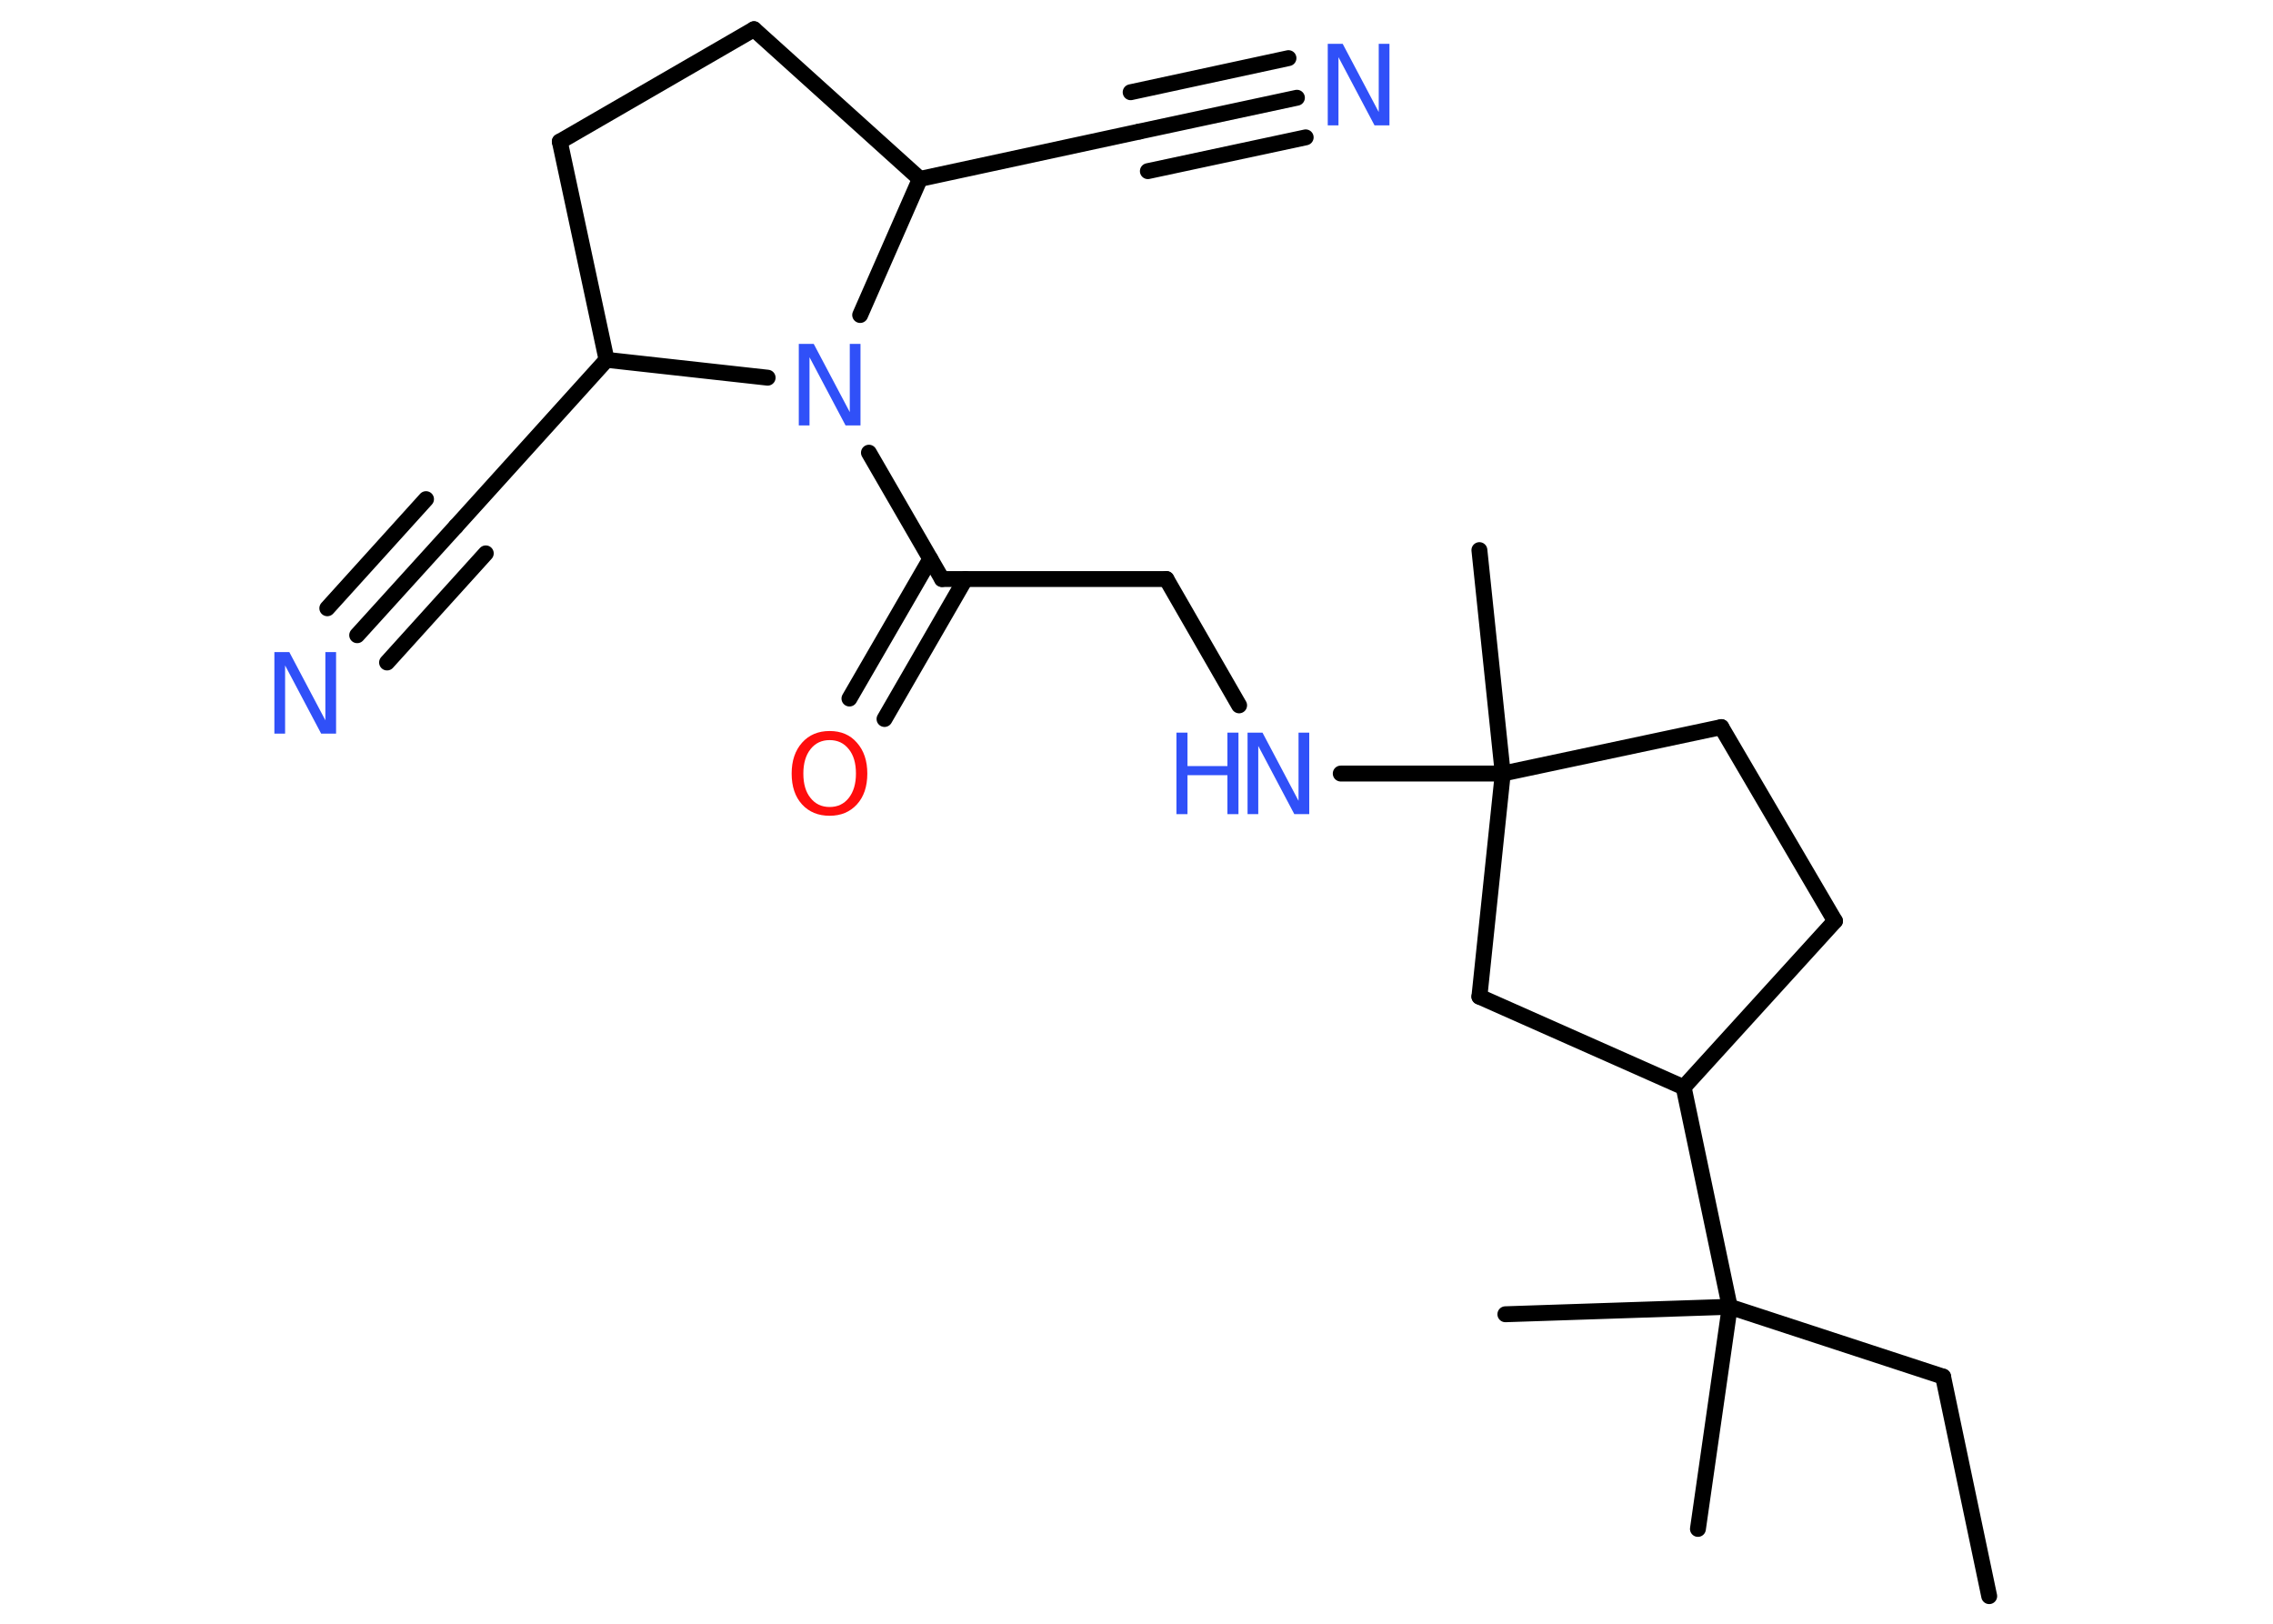 <?xml version='1.0' encoding='UTF-8'?>
<!DOCTYPE svg PUBLIC "-//W3C//DTD SVG 1.1//EN" "http://www.w3.org/Graphics/SVG/1.1/DTD/svg11.dtd">
<svg version='1.2' xmlns='http://www.w3.org/2000/svg' xmlns:xlink='http://www.w3.org/1999/xlink' width='70.0mm' height='50.0mm' viewBox='0 0 70.0 50.0'>
  <desc>Generated by the Chemistry Development Kit (http://github.com/cdk)</desc>
  <g stroke-linecap='round' stroke-linejoin='round' stroke='#000000' stroke-width='.49' fill='#3050F8'>
    <rect x='.0' y='.0' width='70.0' height='50.0' fill='#FFFFFF' stroke='none'/>
    <g id='mol1' class='mol'>
      <line id='mol1bnd1' class='bond' x1='61.26' y1='49.15' x2='59.84' y2='42.39'/>
      <line id='mol1bnd2' class='bond' x1='59.84' y1='42.39' x2='53.27' y2='40.24'/>
      <line id='mol1bnd3' class='bond' x1='53.27' y1='40.24' x2='46.36' y2='40.47'/>
      <line id='mol1bnd4' class='bond' x1='53.27' y1='40.24' x2='52.29' y2='47.08'/>
      <line id='mol1bnd5' class='bond' x1='53.27' y1='40.24' x2='51.85' y2='33.48'/>
      <line id='mol1bnd6' class='bond' x1='51.85' y1='33.48' x2='56.51' y2='28.36'/>
      <line id='mol1bnd7' class='bond' x1='56.51' y1='28.36' x2='53.01' y2='22.39'/>
      <line id='mol1bnd8' class='bond' x1='53.01' y1='22.39' x2='46.28' y2='23.82'/>
      <line id='mol1bnd9' class='bond' x1='46.28' y1='23.82' x2='45.56' y2='16.94'/>
      <line id='mol1bnd10' class='bond' x1='46.28' y1='23.82' x2='41.29' y2='23.82'/>
      <line id='mol1bnd11' class='bond' x1='38.16' y1='21.72' x2='35.92' y2='17.83'/>
      <line id='mol1bnd12' class='bond' x1='35.92' y1='17.83' x2='29.01' y2='17.83'/>
      <g id='mol1bnd13' class='bond'>
        <line x1='29.73' y1='17.83' x2='27.24' y2='22.14'/>
        <line x1='28.65' y1='17.21' x2='26.16' y2='21.51'/>
      </g>
      <line id='mol1bnd14' class='bond' x1='29.01' y1='17.83' x2='26.76' y2='13.94'/>
      <line id='mol1bnd15' class='bond' x1='23.64' y1='11.63' x2='18.68' y2='11.08'/>
      <line id='mol1bnd16' class='bond' x1='18.68' y1='11.08' x2='14.04' y2='16.21'/>
      <g id='mol1bnd17' class='bond'>
        <line x1='14.04' y1='16.21' x2='11.0' y2='19.56'/>
        <line x1='14.96' y1='17.04' x2='11.92' y2='20.4'/>
        <line x1='13.12' y1='15.37' x2='10.08' y2='18.73'/>
      </g>
      <line id='mol1bnd18' class='bond' x1='18.68' y1='11.08' x2='17.24' y2='4.36'/>
      <line id='mol1bnd19' class='bond' x1='17.24' y1='4.36' x2='23.22' y2='.9'/>
      <line id='mol1bnd20' class='bond' x1='23.22' y1='.9' x2='28.33' y2='5.51'/>
      <line id='mol1bnd21' class='bond' x1='26.49' y1='9.7' x2='28.33' y2='5.51'/>
      <line id='mol1bnd22' class='bond' x1='28.33' y1='5.51' x2='35.09' y2='4.05'/>
      <g id='mol1bnd23' class='bond'>
        <line x1='35.09' y1='4.05' x2='39.94' y2='3.01'/>
        <line x1='34.82' y1='2.84' x2='39.68' y2='1.79'/>
        <line x1='35.35' y1='5.27' x2='40.21' y2='4.23'/>
      </g>
      <line id='mol1bnd24' class='bond' x1='46.28' y1='23.82' x2='45.56' y2='30.69'/>
      <line id='mol1bnd25' class='bond' x1='51.85' y1='33.48' x2='45.56' y2='30.69'/>
      <g id='mol1atm11' class='atom'>
        <path d='M38.42 22.56h.46l1.11 2.1v-2.1h.33v2.51h-.46l-1.11 -2.1v2.1h-.33v-2.51z' stroke='none'/>
        <path d='M36.23 22.56h.34v1.03h1.23v-1.03h.34v2.51h-.34v-1.2h-1.23v1.2h-.34v-2.51z' stroke='none'/>
      </g>
      <path id='mol1atm14' class='atom' d='M25.55 22.79q-.37 .0 -.59 .28q-.22 .28 -.22 .75q.0 .48 .22 .75q.22 .28 .59 .28q.37 .0 .59 -.28q.22 -.28 .22 -.75q.0 -.48 -.22 -.75q-.22 -.28 -.59 -.28zM25.55 22.51q.53 .0 .84 .36q.32 .36 .32 .95q.0 .6 -.32 .95q-.32 .35 -.84 .35q-.53 .0 -.85 -.35q-.32 -.35 -.32 -.95q.0 -.59 .32 -.95q.32 -.36 .85 -.36z' stroke='none' fill='#FF0D0D'/>
      <path id='mol1atm15' class='atom' d='M24.6 10.59h.46l1.11 2.1v-2.1h.33v2.51h-.46l-1.11 -2.1v2.1h-.33v-2.51z' stroke='none'/>
      <path id='mol1atm18' class='atom' d='M8.45 20.08h.46l1.11 2.1v-2.1h.33v2.51h-.46l-1.11 -2.1v2.1h-.33v-2.51z' stroke='none'/>
      <path id='mol1atm23' class='atom' d='M40.89 1.35h.46l1.11 2.1v-2.1h.33v2.51h-.46l-1.11 -2.1v2.1h-.33v-2.51z' stroke='none'/>
    </g>
  </g>
</svg>
